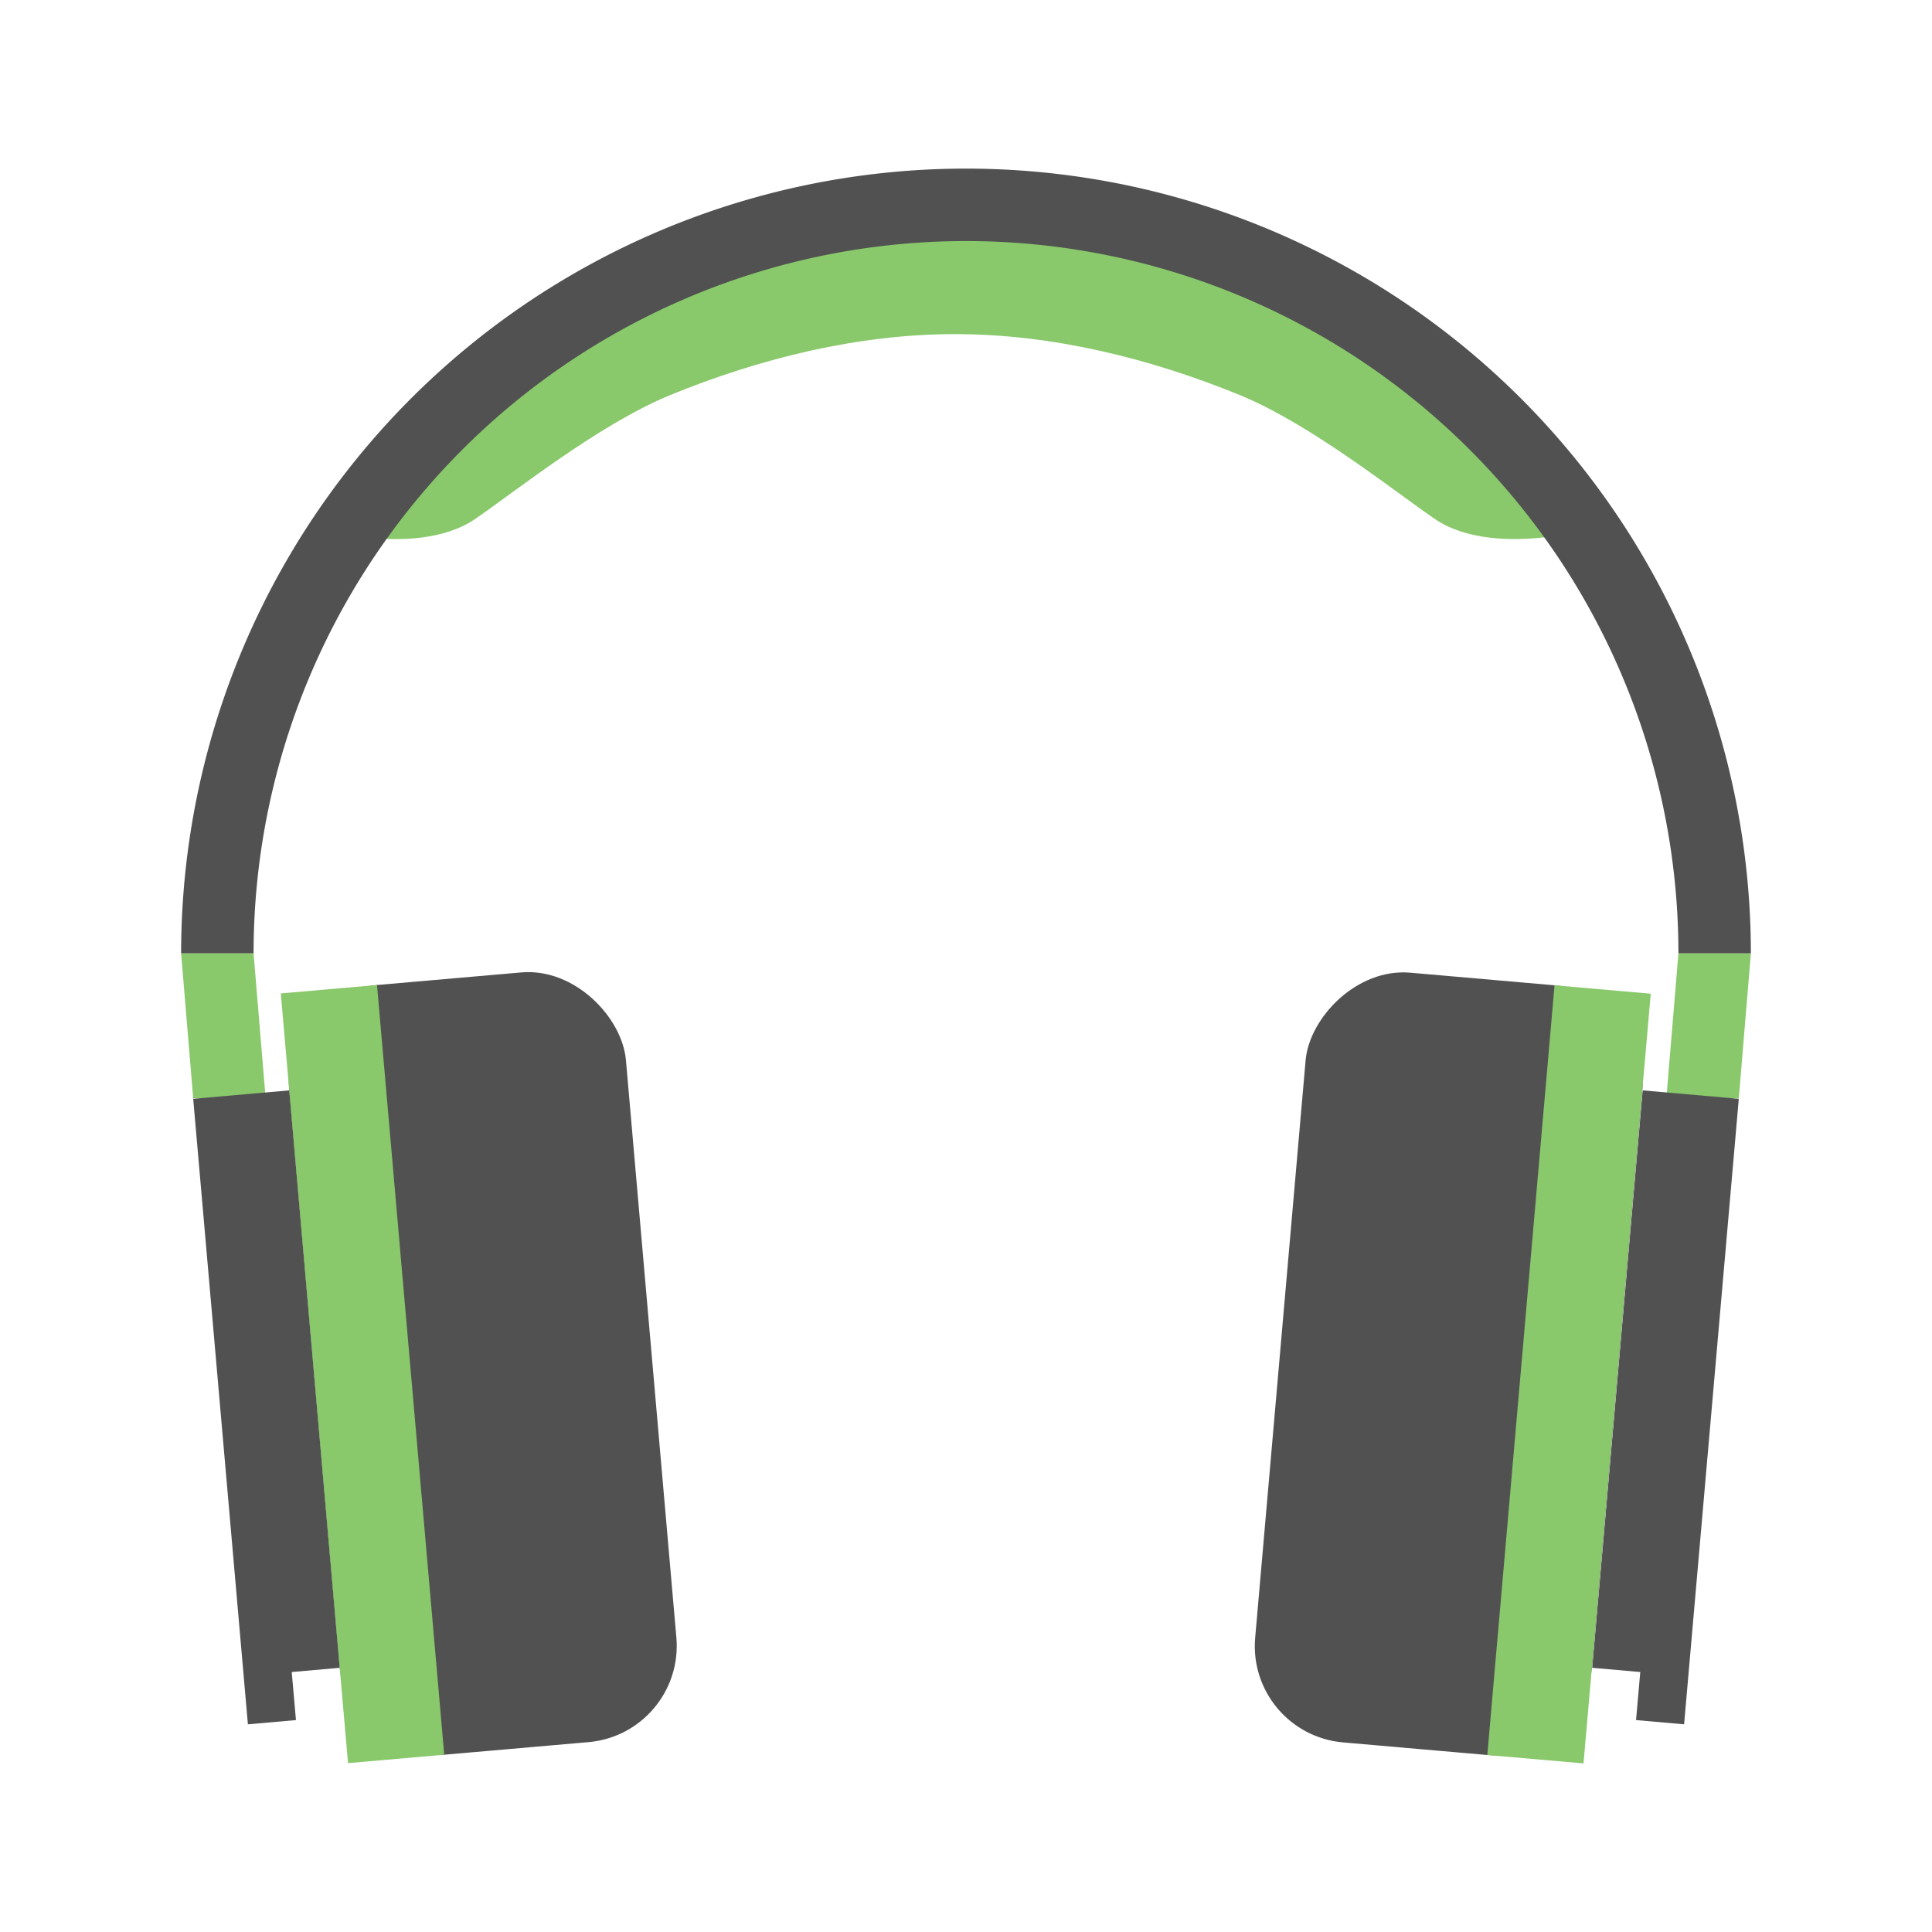 <svg xmlns="http://www.w3.org/2000/svg" viewBox="0 0 16 16">
 <path d="m 7.909 1.707 c 0 0 -1.178 0.087 -1.964 0.382 -0.786 0.295 -1.292 0.638 -2.357 1.424 -1.065 0.786 -0.559 0.937 -0.559 0.937 0.284 0.033 0.653 0.021 0.906 -0.152 0.322 -0.22 1.026 -0.785 1.617 -1.027 0.744 -0.304 1.554 -0.504 2.357 -0.504 0.803 0 1.613 0.2 2.357 0.504 0.591 0.242 1.294 0.807 1.617 1.027 0.253 0.173 0.622 0.184 0.906 0.152 0 0 0.506 -0.151 -0.559 -0.937 c -1.065 -0.786 -1.571 -1.129 -2.357 -1.424 -0.786 -0.295 -1.964 -0.382 -1.964 -0.382" style="fill:#89c86b;fill-opacity:1;stroke:none;fill-rule:evenodd"/>
 <path transform="scale(-1,-1)" d="m -1.8 -7.896 a 6.2 6.2 0 0 1 -3.1 5.369 6.2 6.2 0 0 1 -6.2 0 6.2 6.2 0 0 1 -3.1 -5.369" style="stroke-dasharray:none;stroke-opacity:1;fill:none;opacity:1;stroke-miterlimit:4;fill-opacity:1;stroke:#515151;fill-rule:nonzero;stroke-linecap:butt;stroke-linejoin:miter;stroke-width:0.6;stroke-dashoffset:0"/>
 <path d="m 1.5 7.896 0.1 1.2 0.6 0 -0.1 -1.2 z" style="fill:#89c86b;fill-opacity:1;stroke:none;fill-rule:evenodd"/>
 <rect width="2.8" height="6.4" x="1.601" y="8.4" rx="0.8" transform="matrix(0.996,-0.087,0.087,0.996,0,0)" style="fill:#515151;opacity:1;fill-opacity:1;stroke:none;fill-rule:nonzero"/>
 <path d="m 1.6 9.1 0.453 5.18 0.398 -0.035 -0.035 -0.398 0.398 -0.035 -0.418 -4.782" style="fill:#515151;fill-opacity:1;stroke:none;fill-rule:evenodd"/>
 <rect width="0.8" height="6.4" x="1.601" y="8.4" transform="matrix(0.996,-0.087,0.087,0.996,0,0)" style="fill:#89c86b;opacity:1;fill-opacity:1;stroke:none;fill-rule:nonzero"/>
 <path d="m 14.5 7.896 -0.1 1.2 -0.6 0 0.1 -1.2 z" style="fill:#89c86b;fill-opacity:1;stroke:none;fill-rule:evenodd"/>
 <rect rx="0.8" y="7.01" x="-14.338" height="6.4" width="2.8" transform="matrix(-0.996,-0.087,-0.087,0.996,0,0)" style="fill:#515151;opacity:1;fill-opacity:1;stroke:none;fill-rule:nonzero"/>
 <path d="m 14.4 9.1 -0.453 5.18 -0.398 -0.035 0.035 -0.398 -0.398 -0.035 0.418 -4.782 z" style="fill:#515151;fill-opacity:1;stroke:none;fill-rule:evenodd"/>
 <rect y="7.01" x="-14.338" height="6.4" width="0.8" transform="matrix(-0.996,-0.087,-0.087,0.996,0,0)" style="fill:#89c86b;opacity:1;fill-opacity:1;stroke:none;fill-rule:nonzero"/>
</svg>
